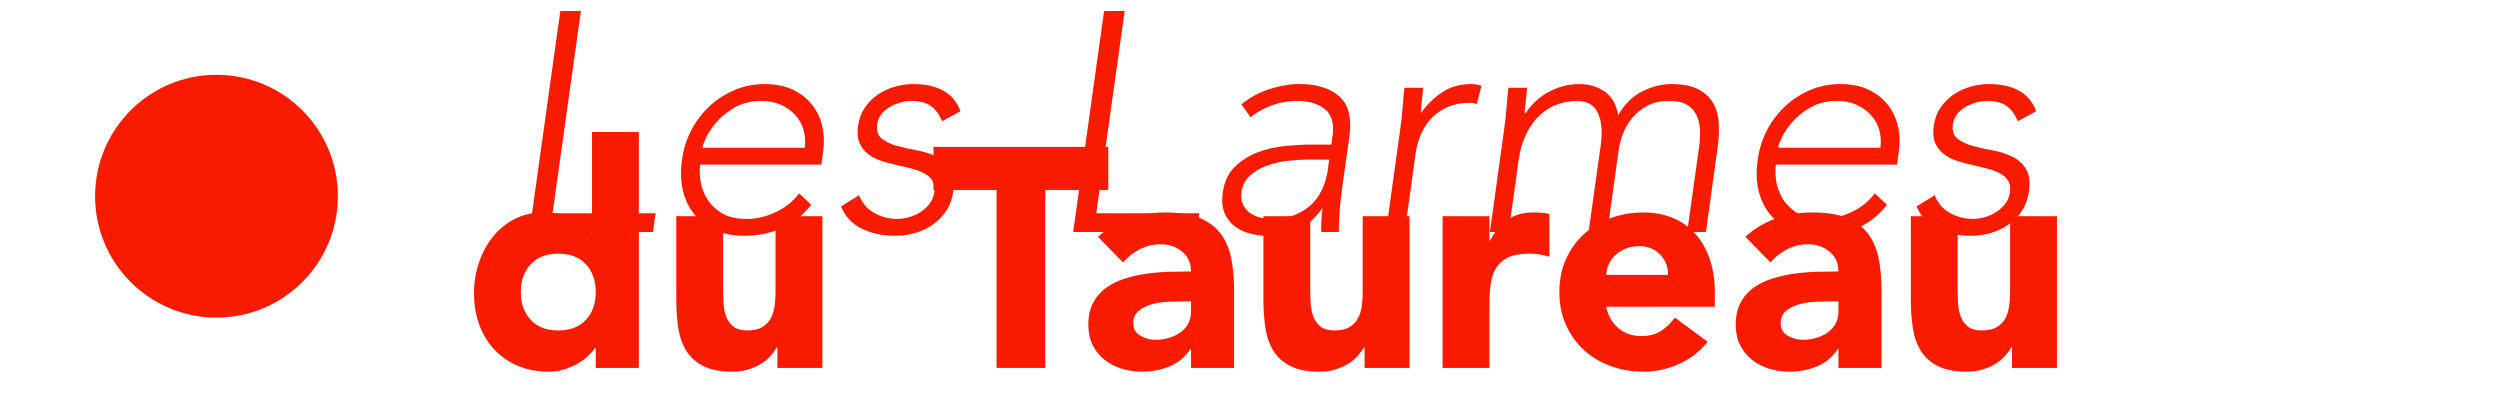 <?xml version="1.0" encoding="UTF-8"?><svg id="Calque_1" xmlns="http://www.w3.org/2000/svg" viewBox="0 0 6177.88 970.5"><defs><style>.cls-1{fill:#f91b00;}</style></defs><g><path class="cls-1" d="m1384.62,27.23h50.91l-70.2,499.86h254.56l-6.18,46.29h-305.47L1384.62,27.23Z"/><path class="cls-1" d="m2004.82,506.26c-22.11,27.26-47.19,46.8-75.21,58.62-28.03,11.83-57.98,17.75-89.86,17.75-27.26,0-51.29-4.63-72.12-13.88-20.83-9.26-38.06-22.24-51.68-38.96-13.63-16.71-23.14-36.51-28.54-59.4-5.4-22.87-6.05-48.21-1.93-75.98,3.59-26.73,11.43-51.42,23.53-74.05,12.07-22.63,27.25-42.29,45.51-59.02,18.25-16.7,38.82-29.82,61.71-39.34,22.88-9.51,47.44-14.27,73.67-14.27s50.64,4.76,70.19,14.27c19.54,9.52,35.35,22.12,47.44,37.8,12.07,15.69,20.31,33.55,24.69,53.61,4.36,20.05,5.01,40.38,1.93,60.94l-4.63,32.4h-299.3c-1.54,9.77-1.42,22.25.39,37.41,1.8,15.18,6.81,29.97,15.04,44.36,8.22,14.4,20.18,26.74,35.87,37.03,15.68,10.29,37.14,15.43,64.41,15.43,23.64,0,47.44-5.65,71.35-16.97,23.92-11.3,43.07-26.73,57.47-46.28l30.08,28.54Zm-16.2-141.16c2.04-15.93,1.02-30.85-3.09-44.74-4.12-13.89-11.06-26.1-20.82-36.64-9.78-10.54-21.74-18.9-35.87-25.07-14.15-6.17-29.7-9.25-46.67-9.25-25.2,0-46.94,5.15-65.18,15.43-18.26,10.29-33.31,22.11-45.12,35.48-11.84,13.38-20.71,26.36-26.61,38.96-5.92,12.61-9.14,21.21-9.64,25.84h253.01Z"/><path class="cls-1" d="m2122.84,482.35c7.19,19.03,19.54,33.55,37.03,43.58,17.48,10.02,36.76,15.04,57.85,15.04,9.77,0,19.8-1.54,30.08-4.63,10.28-3.08,19.67-7.45,28.16-13.11,8.49-5.66,15.68-12.46,21.6-20.44,5.9-7.96,9.64-17.09,11.19-27.38,1.54-12.34-.13-22.24-5.01-29.7-4.9-7.45-11.96-13.51-21.21-18.13-9.26-4.63-19.94-8.48-32.02-11.57-12.09-3.09-24.56-6.04-37.41-8.87-12.86-2.82-25.34-6.3-37.41-10.42-12.09-4.11-22.63-9.76-31.63-16.97-9-7.19-15.81-16.32-20.44-27.38-4.63-11.05-5.67-25.07-3.09-42.04,2.57-17.48,8.35-32.65,17.36-45.51,8.99-12.85,19.92-23.53,32.78-32.02,12.85-8.49,26.73-14.78,41.66-18.9,14.9-4.11,29.82-6.17,44.74-6.17,29.31,0,53.87,5.4,73.67,16.2,19.79,10.79,34.06,27.76,42.81,50.91l-45.51,24.68c-6.69-16.45-15.81-28.93-27.39-37.41-11.57-8.49-27.9-12.73-48.98-12.73-8.23,0-16.97,1.29-26.23,3.86-9.26,2.58-18.01,6.17-26.23,10.8-8.23,4.63-15.17,10.55-20.82,17.75-5.67,7.2-9.25,15.42-10.8,24.68-2.06,15.94,1.54,27.77,10.8,35.49,9.25,7.71,21.47,13.76,36.64,18.12,15.16,4.38,31.62,8.1,49.36,11.19,17.75,3.08,33.94,8.1,48.6,15.04,14.66,6.95,26.23,16.97,34.72,30.09,8.48,13.11,11.18,31.76,8.09,55.93-2.57,18.51-8.36,34.59-17.35,48.21-9,13.63-20.05,25.06-33.17,34.32-13.11,9.25-27.76,16.2-43.97,20.83-16.2,4.63-32.78,6.94-49.76,6.94-30.85,0-58.24-5.92-82.15-17.75-23.91-11.82-41.01-30.08-51.29-54.77l44.74-27.77Z"/><path class="cls-1" d="m2728.37,27.23h50.91l-70.2,499.86h254.56l-6.17,46.29h-305.47l76.36-546.15Z"/><path class="cls-1" d="m3322.34,423.72c-2.58,17.49-4.77,33.17-6.56,47.05-1.81,13.89-3.22,26.75-4.24,38.57-1.03,11.84-1.81,22.89-2.31,33.17-.52,10.29-.77,20.58-.77,30.86h-43.2c-.52-8.74-.52-18,0-27.78.51-9.76,1.55-19.79,3.09-30.08h-1.54c-16.47,23.14-35.37,40.11-56.7,50.91-21.34,10.79-47.18,16.2-77.53,16.2-15.42,0-30.35-1.93-44.74-5.79-14.4-3.85-27-10.02-37.8-18.51-10.8-8.49-18.9-19.4-24.29-32.78-5.4-13.37-6.82-29.57-4.25-48.59,3.59-27.25,13.62-48.85,30.08-64.8,16.45-15.94,35.35-27.89,56.7-35.87,21.33-7.97,43.58-13.11,66.73-15.43,23.14-2.31,43.44-3.48,60.94-3.48h54l3.09-21.6c4.11-30.85-2.31-52.96-19.28-66.33-16.97-13.37-39.86-20.06-68.66-20.06-41.65,0-79.97,13.38-114.93,40.11l-22.37-31.62c19.54-16.45,42.43-28.93,68.66-37.42,26.23-8.48,50.91-12.73,74.05-12.73,43.2,0,76.23,10.16,99.12,30.47,22.88,20.32,31.24,53.1,25.07,98.35l-12.34,87.17Zm-88.71-29.31c-19.55,0-38.7,1.29-57.47,3.86-18.78,2.58-35.75,6.94-50.91,13.11-15.18,6.17-28.04,14.4-38.57,24.69-10.55,10.29-16.85,23.14-18.9,38.57-1.54,10.79-.52,20.44,3.09,28.93,3.59,8.48,8.87,15.42,15.81,20.82,6.94,5.4,15.04,9.52,24.29,12.34,9.26,2.83,18.77,4.24,28.54,4.24,24.68,0,45.51-3.59,62.48-10.79,16.97-7.2,30.98-16.59,42.04-28.16,11.05-11.57,19.54-24.68,25.46-39.33,5.9-14.66,9.9-29.43,11.96-44.36l3.08-23.91h-50.91Z"/><path class="cls-1" d="m3460.41,317.27c1.03-6.68,2.05-14.78,3.09-24.3,1.02-9.51,1.93-19.15,2.7-28.93.77-9.76,1.54-18.9,2.31-27.38.77-8.49,1.41-15.04,1.93-19.67h46.29c-1.04,13.38-2.31,26.23-3.86,38.57-1.54,12.34-2.06,20.32-1.54,23.92,14.91-21.08,32.52-38.31,52.84-51.69,20.31-13.37,43.84-20.05,70.58-20.05,8.22,0,16.97,1.29,26.23,3.86l-11.57,45.51c-5.67-2.05-11.32-3.09-16.97-3.09-20.06,0-37.8,3.22-53.23,9.64-15.43,6.44-28.81,15.31-40.11,26.61-11.32,11.32-20.32,24.57-27,39.73-6.69,15.17-11.32,31.5-13.89,48.98l-27,194.39h-46.29l35.48-256.1Z"/><path class="cls-1" d="m3717.28,317.27c1.03-6.68,2.05-14.78,3.09-24.3,1.02-9.51,1.93-19.15,2.7-28.93.77-9.76,1.54-18.9,2.31-27.38.77-8.49,1.41-15.04,1.93-19.67h46.29c-1.04,13.38-2.31,26.23-3.86,38.57-1.54,12.34-2.06,20.32-1.54,23.92h2.31c6.17-9.77,13.75-19.03,22.76-27.78,8.99-8.74,19.14-16.31,30.47-22.75,11.3-6.42,23.65-11.57,37.03-15.43,13.37-3.85,27.25-5.78,41.66-5.78,23.65,0,44.47,6.05,62.48,18.13,17.99,12.09,29.31,31.76,33.94,59.01,14.91-26.74,34.45-46.28,58.62-58.62,24.17-12.34,48.6-18.52,73.28-18.52,27.77,0,49.87,4.37,66.34,13.11,16.45,8.75,28.66,20.19,36.64,34.33,7.97,14.15,12.46,30.47,13.5,48.98,1.02,18.52.25,37.54-2.31,57.08l-29.31,212.13h-46.29l29.31-209.82c2.05-14.39,2.82-28.41,2.31-42.05-.52-13.61-3.35-25.84-8.49-36.64-5.14-10.8-12.99-19.41-23.52-25.84-10.55-6.42-25.07-9.64-43.58-9.64-21.6,0-39.86,3.99-54.77,11.96-14.92,7.99-27.38,18.13-37.41,30.47-10.02,12.34-17.74,25.73-23.14,40.11-5.4,14.4-8.87,28.03-10.41,40.88l-27.77,200.56h-46.28l30.08-214.44c4.63-32.91,2.31-59.4-6.95-79.45-9.25-20.06-26.49-30.09-51.68-30.09-16.97,0-33.44,2.97-49.37,8.87-15.95,5.92-30.35,14.92-43.2,27-12.86,12.1-23.79,27.27-32.78,45.52-9,18.26-15.31,39.73-18.9,64.41l-24.68,178.19h-46.29l35.48-256.1Z"/><path class="cls-1" d="m4662.99,506.26c-22.11,27.26-47.19,46.8-75.21,58.62-28.03,11.83-57.98,17.75-89.86,17.75-27.26,0-51.29-4.63-72.12-13.88-20.83-9.26-38.06-22.24-51.68-38.96-13.63-16.71-23.14-36.51-28.54-59.4-5.4-22.87-6.05-48.21-1.93-75.98,3.59-26.73,11.44-51.42,23.52-74.05,12.08-22.63,27.25-42.29,45.52-59.02,18.25-16.7,38.82-29.82,61.71-39.34,22.88-9.51,47.44-14.27,73.67-14.27s50.65,4.76,70.2,14.27c19.54,9.52,35.35,22.12,47.44,37.8,12.07,15.69,20.31,33.55,24.68,53.61,4.36,20.05,5.01,40.38,1.93,60.94l-4.63,32.4h-299.3c-1.54,9.77-1.42,22.25.39,37.41,1.79,15.18,6.81,29.97,15.04,44.36,8.22,14.4,20.18,26.74,35.87,37.03,15.68,10.29,37.15,15.43,64.41,15.43,23.65,0,47.44-5.65,71.35-16.97,23.91-11.3,43.06-26.73,57.47-46.28l30.08,28.54Zm-16.2-141.16c2.05-15.93,1.03-30.85-3.08-44.74-4.12-13.89-11.06-26.1-20.83-36.64-9.77-10.54-21.73-18.9-35.87-25.07-14.15-6.17-29.7-9.25-46.67-9.25-25.2,0-46.94,5.15-65.18,15.43-18.26,10.29-33.3,22.11-45.13,35.48-11.83,13.38-20.71,26.36-26.61,38.96-5.91,12.61-9.14,21.21-9.64,25.84h253.01Z"/><path class="cls-1" d="m4781.02,482.35c7.19,19.03,19.54,33.55,37.03,43.58,17.48,10.02,36.76,15.04,57.85,15.04,9.77,0,19.79-1.54,30.08-4.63,10.28-3.08,19.67-7.45,28.16-13.11,8.49-5.66,15.68-12.46,21.6-20.44,5.91-7.96,9.64-17.09,11.19-27.38,1.54-12.34-.13-22.24-5.01-29.7-4.9-7.45-11.96-13.51-21.22-18.13-9.25-4.63-19.94-8.48-32.01-11.57-12.09-3.09-24.56-6.04-37.41-8.87-12.86-2.82-25.33-6.3-37.41-10.42-12.09-4.11-22.64-9.76-31.63-16.97-9-7.19-15.81-16.32-20.44-27.38-4.63-11.05-5.67-25.07-3.08-42.04,2.57-17.48,8.35-32.65,17.35-45.51,8.99-12.85,19.92-23.53,32.78-32.02,12.85-8.49,26.74-14.78,41.66-18.9,14.91-4.11,29.81-6.17,44.74-6.17,29.31,0,53.86,5.4,73.66,16.2,19.8,10.79,34.07,27.76,42.81,50.91l-45.51,24.68c-6.69-16.45-15.81-28.93-27.39-37.41-11.57-8.49-27.9-12.73-48.98-12.73-8.23,0-16.97,1.29-26.23,3.86-9.26,2.58-18.01,6.17-26.23,10.8-8.23,4.63-15.18,10.55-20.83,17.75-5.67,7.2-9.25,15.42-10.8,24.68-2.06,15.94,1.54,27.77,10.8,35.49,9.25,7.71,21.46,13.76,36.64,18.12,15.16,4.38,31.63,8.1,49.37,11.19,17.75,3.08,33.94,8.1,48.6,15.04,14.66,6.95,26.23,16.97,34.71,30.09,8.49,13.11,11.19,31.76,8.1,55.93-2.58,18.51-8.37,34.59-17.36,48.21-9,13.63-20.05,25.06-33.17,34.32-13.12,9.25-27.77,16.2-43.97,20.83-16.2,4.63-32.78,6.94-49.76,6.94-30.85,0-58.24-5.92-82.15-17.75-23.91-11.82-41.01-30.08-51.29-54.77l44.74-27.77Z"/><path class="cls-1" d="m1578.64,909.16h-106.45v-49.37h-1.54c-4.63,6.69-10.68,13.51-18.12,20.45-7.46,6.94-16.2,13.25-26.23,18.9-10.02,5.66-21.09,10.28-33.17,13.88-12.09,3.59-24.56,5.4-37.41,5.4-27.78,0-52.97-4.76-75.6-14.27-22.63-9.51-42.04-22.88-58.24-40.11-16.2-17.22-28.67-37.67-37.41-61.32-8.75-23.65-13.12-49.62-13.12-77.91,0-26.23,3.98-51.29,11.96-75.21,7.97-23.92,19.28-45.13,33.94-63.64,14.66-18.52,32.52-33.29,53.61-44.36,21.08-11.05,44.99-16.58,71.74-16.58,24.17,0,46.67,3.73,67.5,11.19,20.83,7.46,37.92,20.19,51.3,38.19h1.54v-248.39h115.71v583.17Zm-106.45-187.45c0-28.28-8.1-51.17-24.3-68.65-16.2-17.48-38.95-26.23-68.27-26.23s-52.07,8.75-68.27,26.23c-16.2,17.49-24.3,40.38-24.3,68.65s8.1,51.18,24.3,68.65c16.2,17.49,38.96,26.23,68.27,26.23s52.06-8.74,68.27-26.23c16.2-17.48,24.3-40.37,24.3-68.65Z"/><path class="cls-1" d="m2032.21,909.16h-111.08v-50.91h-1.54c-4.12,7.21-9.38,14.4-15.81,21.6-6.44,7.21-14.27,13.63-23.53,19.28-9.25,5.66-19.8,10.28-31.62,13.88-11.84,3.59-24.69,5.4-38.57,5.4-29.31,0-53.11-4.51-71.36-13.5-18.26-8.99-32.39-21.46-42.42-37.41-10.03-15.93-16.72-34.71-20.06-56.31-3.35-21.6-5.01-44.99-5.01-70.2v-206.73h115.71v183.59c0,10.8.39,21.99,1.16,33.55.77,11.57,3.08,22.25,6.94,32.02,3.85,9.77,9.76,17.74,17.74,23.91,7.97,6.17,19.41,9.25,34.32,9.25s27-2.7,36.26-8.1c9.26-5.4,16.33-12.6,21.22-21.6,4.88-8.99,8.1-19.15,9.64-30.47,1.54-11.3,2.31-23.14,2.31-35.48v-186.68h115.71v374.9Z"/><path class="cls-1" d="m2462.63,469.47h-155.82v-106.45h431.98v106.45h-155.82v439.69h-120.34v-439.69Z"/><path class="cls-1" d="m2943.2,862.1h-1.54c-12.86,20.06-29.97,34.46-51.29,43.2-21.35,8.74-43.85,13.12-67.5,13.12-17.49,0-34.33-2.45-50.53-7.33-16.2-4.89-30.47-12.21-42.81-21.99-12.34-9.76-22.11-21.85-29.31-36.26-7.21-14.39-10.8-31.11-10.8-50.14,0-21.6,3.98-39.85,11.96-54.77,7.97-14.92,18.77-27.26,32.4-37.03,13.62-9.76,29.17-17.36,46.67-22.76,17.48-5.4,35.6-9.38,54.38-11.96,18.77-2.57,37.53-4.11,56.31-4.63,18.77-.51,36.12-.76,52.07-.76,0-20.57-7.33-36.9-21.99-48.99-14.66-12.07-32.02-18.13-52.06-18.13s-36.39,3.99-52.08,11.96c-15.69,7.98-29.7,18.9-42.03,32.78l-61.72-63.26c21.6-20.05,46.79-35.09,75.6-45.12,28.79-10.03,58.62-15.04,89.48-15.04,33.94,0,61.83,4.24,83.69,12.73,21.86,8.48,39.34,20.96,52.45,37.41,13.12,16.47,22.24,36.64,27.39,60.56,5.13,23.91,7.72,51.56,7.72,82.93v190.53h-106.45v-47.06Zm-28.54-117.25c-8.75,0-19.67.39-32.78,1.16-13.11.77-25.73,2.96-37.8,6.56-12.09,3.6-22.37,9-30.85,16.2-8.49,7.21-12.73,17.23-12.73,30.08,0,13.89,5.91,24.18,17.75,30.86,11.82,6.68,24.17,10.02,37.03,10.02,11.3,0,22.24-1.54,32.78-4.63,10.54-3.08,19.92-7.45,28.15-13.11,8.22-5.65,14.78-12.85,19.67-21.6,4.88-8.74,7.33-19.02,7.33-30.85v-24.69h-28.54Z"/><path class="cls-1" d="m3483.16,909.16h-111.08v-50.91h-1.54c-4.12,7.21-9.39,14.4-15.82,21.6-6.44,7.21-14.27,13.63-23.52,19.28-9.25,5.66-19.8,10.28-31.63,13.88-11.84,3.59-24.68,5.4-38.57,5.4-29.31,0-53.1-4.51-71.35-13.5-18.26-8.99-32.4-21.46-42.43-37.41-10.03-15.93-16.72-34.71-20.05-56.31-3.36-21.6-5.01-44.99-5.01-70.2v-206.73h115.71v183.59c0,10.8.39,21.99,1.15,33.55.77,11.57,3.09,22.25,6.95,32.02,3.86,9.77,9.77,17.74,17.74,23.91,7.97,6.17,19.4,9.25,34.33,9.25s27-2.7,36.26-8.1c9.25-5.4,16.31-12.6,21.21-21.6,4.88-8.99,8.1-19.15,9.64-30.47,1.54-11.3,2.31-23.14,2.31-35.48v-186.68h115.71v374.9Z"/><path class="cls-1" d="m3564.92,534.26h115.71v60.17h1.55c12.34-23.14,27-40.5,43.97-52.06,16.97-11.57,38.31-17.36,64.03-17.36,6.67,0,13.37.27,20.05.77,6.68.52,12.85,1.54,18.52,3.08v105.68c-8.23-2.57-16.34-4.5-24.3-5.79-7.98-1.28-16.34-1.93-25.07-1.93-22.11,0-39.6,3.08-52.45,9.25-12.86,6.17-22.76,14.79-29.7,25.84-6.95,11.07-11.45,24.3-13.5,39.73-2.06,15.43-3.09,32.4-3.09,50.91v156.59h-115.71v-374.9Z"/><path class="cls-1" d="m4219.83,844.37c-18.52,23.65-41.92,41.92-70.2,54.77-28.29,12.85-57.6,19.28-87.94,19.28s-55.93-4.63-81.38-13.88c-25.45-9.26-47.57-22.49-66.34-39.73-18.77-17.22-33.55-37.91-44.35-62.09-10.8-24.17-16.2-51.17-16.2-81s5.4-56.82,16.2-81c10.8-24.17,25.58-44.86,44.35-62.09,18.77-17.22,40.89-30.47,66.34-39.73,25.46-9.25,52.58-13.88,81.38-13.88,26.73,0,51.03,4.63,72.89,13.88,21.86,9.26,40.37,22.51,55.54,39.73,15.16,17.23,26.87,37.93,35.1,62.09,8.22,24.18,12.34,51.18,12.34,81v36.26h-268.44c4.63,22.12,14.66,39.73,30.08,52.84,15.43,13.11,34.45,19.67,57.08,19.67,19.02,0,35.1-4.25,48.21-12.73,13.11-8.49,24.55-19.41,34.33-32.79l81,59.4Zm-97.97-165.08c.51-19.54-5.92-36.26-19.28-50.14-13.38-13.88-30.6-20.83-51.68-20.83-12.86,0-24.18,2.06-33.94,6.17-9.78,4.12-18.13,9.39-25.07,15.81-6.94,6.44-12.34,13.89-16.2,22.37-3.86,8.49-6.05,17.36-6.55,26.61h152.73Z"/><path class="cls-1" d="m4543.03,862.1h-1.54c-12.86,20.06-29.96,34.46-51.29,43.2-21.35,8.74-43.85,13.12-67.5,13.12-17.49,0-34.33-2.45-50.53-7.33-16.2-4.89-30.47-12.21-42.81-21.99-12.34-9.76-22.11-21.85-29.31-36.26-7.2-14.39-10.8-31.11-10.8-50.14,0-21.6,3.98-39.85,11.96-54.77,7.96-14.92,18.76-27.26,32.4-37.03,13.62-9.76,29.18-17.36,46.67-22.76,17.48-5.4,35.6-9.38,54.38-11.96,18.76-2.57,37.53-4.11,56.31-4.63,18.77-.51,36.12-.76,52.07-.76,0-20.57-7.33-36.9-21.99-48.99-14.66-12.07-32.01-18.13-52.07-18.13s-36.38,3.99-52.06,11.96c-15.7,7.98-29.7,18.9-42.05,32.78l-61.71-63.26c21.6-20.05,46.79-35.09,75.59-45.12,28.79-10.03,58.62-15.04,89.48-15.04,33.94,0,61.83,4.24,83.69,12.73,21.85,8.48,39.34,20.96,52.46,37.41,13.11,16.47,22.23,36.64,27.38,60.56,5.13,23.91,7.72,51.56,7.72,82.93v190.53h-106.45v-47.06Zm-28.54-117.25c-8.75,0-19.67.39-32.78,1.16-13.11.77-25.72,2.96-37.8,6.56-12.09,3.6-22.37,9-30.85,16.2-8.49,7.21-12.73,17.23-12.73,30.08,0,13.89,5.91,24.18,17.75,30.86,11.82,6.68,24.17,10.02,37.03,10.02,11.3,0,22.24-1.54,32.78-4.63,10.53-3.08,19.92-7.45,28.15-13.11,8.22-5.65,14.78-12.85,19.67-21.6,4.88-8.74,7.33-19.02,7.33-30.85v-24.69h-28.54Z"/><path class="cls-1" d="m5083,909.16h-111.08v-50.91h-1.54c-4.12,7.21-9.39,14.4-15.81,21.6-6.44,7.21-14.27,13.63-23.52,19.28-9.26,5.66-19.81,10.28-31.63,13.88-11.84,3.59-24.69,5.4-38.57,5.4-29.31,0-53.11-4.51-71.35-13.5-18.26-8.99-32.4-21.46-42.43-37.41-10.02-15.93-16.72-34.71-20.05-56.31-3.35-21.6-5.01-44.99-5.01-70.2v-206.73h115.71v183.59c0,10.8.39,21.99,1.16,33.55.77,11.57,3.09,22.25,6.94,32.02,3.86,9.77,9.77,17.74,17.75,23.91,7.96,6.17,19.4,9.25,34.32,9.25s27-2.7,36.26-8.1c9.25-5.4,16.32-12.6,21.21-21.6,4.89-8.99,8.1-19.15,9.64-30.47,1.54-11.3,2.32-23.14,2.32-35.48v-186.68h115.71v374.9Z"/></g><circle class="cls-1" cx="534.98" cy="484.82" r="300"/></svg>